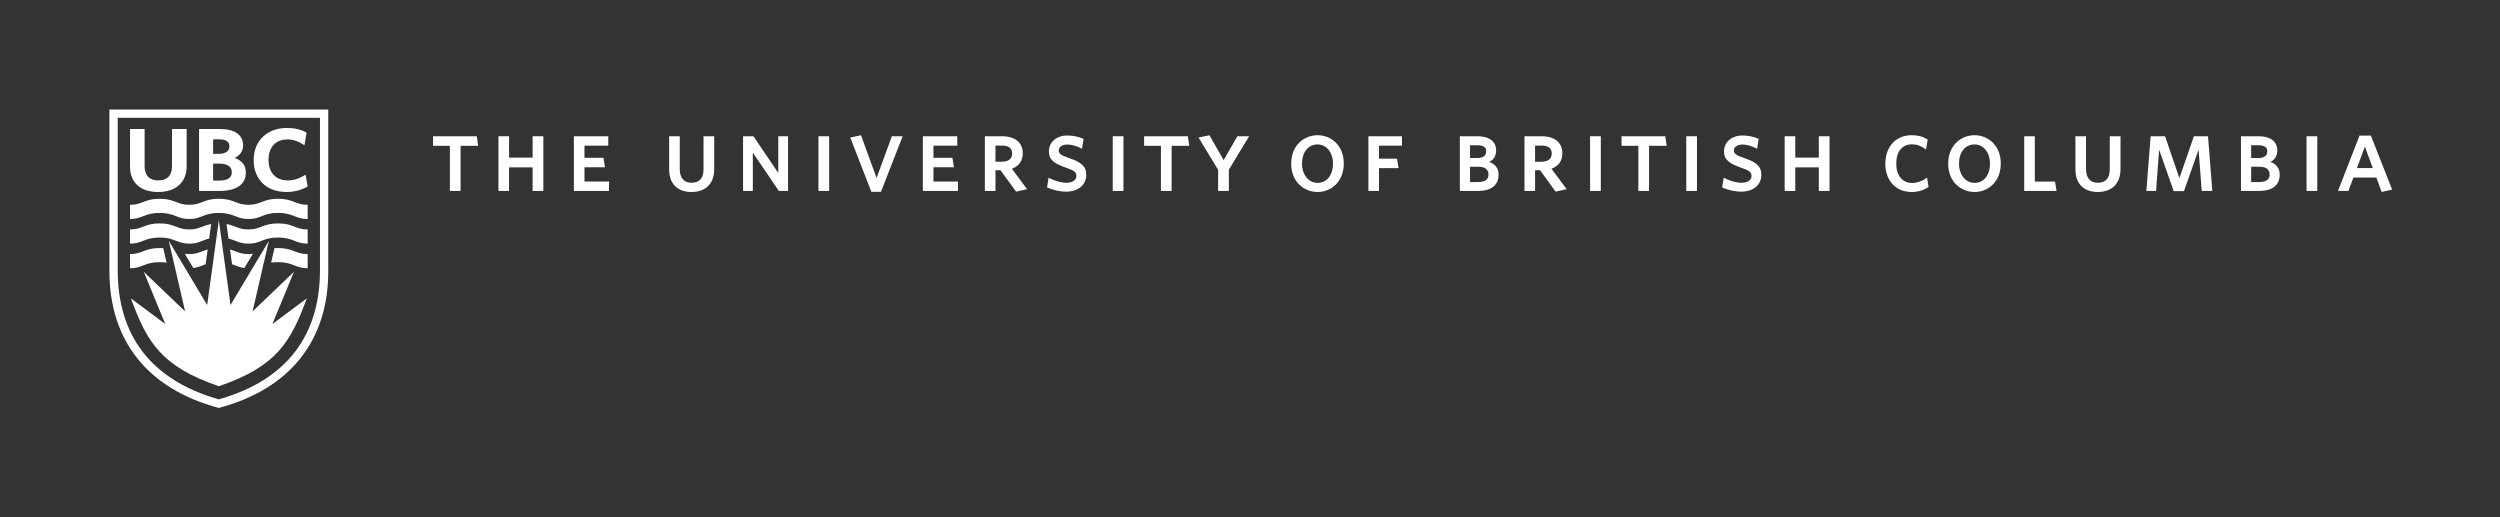 <?xml version="1.0" encoding="UTF-8" standalone="no"?>
<!-- Created with Inkscape (http://www.inkscape.org/) -->

<svg
   version="1.1"
   id="svg2"
   width="753.84"
   height="156"
   viewBox="0 0 753.84 156"
   sodipodi:docname="ubclogo3.eps"
   xmlns:inkscape="http://www.inkscape.org/namespaces/inkscape"
   xmlns:sodipodi="http://sodipodi.sourceforge.net/DTD/sodipodi-0.dtd"
   xmlns="http://www.w3.org/2000/svg"
   xmlns:svg="http://www.w3.org/2000/svg">
  <rect x="0" y="0" width="753.84" height="156" fill="#333333" stroke="none"/>
  <defs
     id="defs6" />
  <sodipodi:namedview
     id="namedview4"
     pagecolor="#ffffff"
     bordercolor="#000000"
     borderopacity="0.25"
     inkscape:showpageshadow="2"
     inkscape:pageopacity="0.0"
     inkscape:pagecheckerboard="0"
     inkscape:deskcolor="#d1d1d1" />
  <g
     id="g8"
     inkscape:groupmode="layer"
     inkscape:label="ink_ext_XXXXXX"
     transform="matrix(1.333,0,0,-1.333,0,156)">
    <g
       id="g10"
       transform="scale(0.1)">
      <path
         d="m 495.035,671.832 26.391,-191.43 86.726,144.922 -36.797,-159.414 93.504,89.461 -48.691,-118.094 77.793,58.055 C 657.75,396.789 626.191,341.535 495.035,296.633 v 0 0 C 363.879,341.535 332.32,396.789 296.113,495.332 l 77.793,-58.055 -48.691,118.094 93.5,-89.461 -36.801,159.414 86.734,-144.922 26.387,191.43 v 0"
         style="fill:#ffffff;fill-opacity:1;fill-rule:nonzero;stroke:none"
         id="path12" />
      <path
         d="m 357.637,735.973 c -39.742,0 -63.473,21.269 -63.473,57.004 v 85.535 h 32.949 V 794.32 c 0,-20.757 10.914,-32.172 30.778,-32.172 20.371,0 31.172,10.934 31.172,31.582 v 84.782 h 33.164 v -84.969 c 0,-35.52 -24.747,-57.57 -64.59,-57.57"
         style="fill:#ffffff;fill-opacity:1;fill-rule:nonzero;stroke:none"
         id="path14" />
      <path
         d="m 496.27,738.348 h -46.012 v 140.164 h 46.695 c 34.141,0 52.949,-13.25 52.949,-37.227 0,-12.617 -6.582,-22.324 -19.14,-28.269 16.836,-5.95 25.39,-17.075 25.39,-33.149 0,-26.797 -21.25,-41.519 -59.882,-41.519 m -14.18,23.406 h 14.18 c 12.816,0 28.046,3.269 28.046,18.894 0,16.106 -15.488,19.528 -28.515,19.528 H 482.09 Z m 0,60.453 h 11.973 c 16.035,0 24.902,6.012 24.902,16.922 0,10.723 -7.731,15.949 -23.594,15.949 H 482.09 v -32.871"
         style="fill:#ffffff;fill-opacity:1;fill-rule:nonzero;stroke:none"
         id="path16" />
      <path
         d="m 648.438,735.973 c -45.372,0 -74.668,28.332 -74.668,72.269 0,43.414 30.371,72.613 75.562,72.613 16.758,0 30.863,-3.3 43.109,-10.097 l 1.075,-0.598 -4.926,-28.543 -2.164,1.446 c -12.031,8.078 -23.477,11.804 -35.977,11.804 -26.957,0 -43.07,-17.371 -43.07,-46.453 0,-28.547 16.664,-46.266 43.516,-46.266 12.718,0 25.234,3.817 38.265,11.657 l 2.149,1.289 4.644,-26.621 -1.031,-0.606 c -13.379,-7.656 -29.883,-11.894 -46.484,-11.894"
         style="fill:#ffffff;fill-opacity:1;fill-rule:nonzero;stroke:none"
         id="path18" />
      <path
         d="M 495.035,266.934 C 340.191,310.801 266.285,413.039 266.285,558.77 v 344.988 h 457.5 V 558.77 c 0,-145.731 -73.914,-247.969 -228.75,-291.836 z m -247.5,655.574 V 556.426 c 0,-153.848 83.711,-265.235 247.5,-308.926 163.789,43.691 247.5,155.078 247.5,308.926 v 366.082 h -495"
         style="fill:#ffffff;fill-opacity:1;fill-rule:nonzero;stroke:none"
         id="path20" />
      <path
         d="m 495.043,688.695 c 34.508,0 39.176,-14.004 66.973,-13.828 27.695,-0.176 32.441,13.828 66.949,13.828 34.512,0 39.262,-14.004 66.976,-13.828 v 32.141 c -27.714,-0.188 -32.464,13.64 -66.976,13.64 -34.508,0 -39.254,-13.828 -66.949,-13.64 -27.797,-0.188 -32.465,13.64 -66.973,13.64 -34.512,0 -39.18,-13.828 -66.973,-13.64 -27.695,-0.188 -32.445,13.64 -66.953,13.64 -34.515,0 -39.277,-13.828 -66.972,-13.64 v -32.141 c 27.695,-0.176 32.457,13.828 66.972,13.828 34.508,0 39.258,-14.004 66.953,-13.828 27.793,-0.176 32.461,13.828 66.973,13.828"
         style="fill:#ffffff;fill-opacity:1;fill-rule:nonzero;stroke:none"
         id="path22" />
      <path
         d="m 516.91,630.617 c 16.649,-3.984 24.57,-11.59 45.106,-11.461 27.695,-0.172 32.441,13.828 66.949,13.828 34.512,0 39.262,-14 66.976,-13.828 v 32.141 c -27.714,-0.188 -32.464,13.641 -66.976,13.641 -34.508,0 -39.254,-13.829 -66.949,-13.641 -22.313,-0.149 -29.735,8.726 -49.645,12.238 l 4.539,-32.918"
         style="fill:#ffffff;fill-opacity:1;fill-rule:nonzero;stroke:none"
         id="path24" />
      <path
         d="m 428.07,619.156 c 20.528,-0.129 28.453,7.477 45.09,11.461 l 4.539,32.914 c -19.902,-3.511 -27.324,-12.383 -49.629,-12.234 -27.695,-0.188 -32.445,13.641 -66.953,13.641 -34.515,0 -39.277,-13.829 -66.972,-13.641 v -32.141 c 27.695,-0.172 32.457,13.828 66.972,13.828 34.508,0 39.258,-14 66.953,-13.828"
         style="fill:#ffffff;fill-opacity:1;fill-rule:nonzero;stroke:none"
         id="path26" />
      <path
         d="m 524.91,572.559 c 9.414,-3.231 16.653,-7.188 27.832,-8.582 l 19.293,32.23 c -3.015,-0.41 -6.305,-0.644 -10.019,-0.621 -19.094,-0.125 -27.274,6.359 -41.711,10.43 l 4.605,-33.457"
         style="fill:#ffffff;fill-opacity:1;fill-rule:nonzero;stroke:none"
         id="path28" />
      <path
         d="m 613.262,576.125 c 4.511,0.711 9.644,1.152 15.703,1.152 34.512,0 39.262,-14.004 66.976,-13.828 v 32.137 c -27.714,-0.184 -32.464,13.644 -66.976,13.644 -2.914,0 -5.606,-0.109 -8.129,-0.289 l -7.574,-32.816"
         style="fill:#ffffff;fill-opacity:1;fill-rule:nonzero;stroke:none"
         id="path30" />
      <path
         d="m 376.813,576.125 -7.579,32.816 c -2.519,0.18 -5.207,0.289 -8.117,0.289 -34.515,0 -39.277,-13.828 -66.972,-13.644 v -32.137 c 27.695,-0.176 32.457,13.828 66.972,13.828 6.055,0 11.184,-0.441 15.696,-1.152"
         style="fill:#ffffff;fill-opacity:1;fill-rule:nonzero;stroke:none"
         id="path32" />
      <path
         d="m 437.328,563.977 c 11.184,1.394 18.418,5.351 27.832,8.582 l 4.61,33.453 c -14.434,-4.074 -22.614,-10.551 -41.7,-10.426 -3.718,-0.023 -7.015,0.211 -10.039,0.621 l 19.297,-32.23"
         style="fill:#ffffff;fill-opacity:1;fill-rule:nonzero;stroke:none"
         id="path34" />
      <path
         d="m 1041.88,738.348 h -24.24 V 840.5 h -38.046 v 21.586 h 98.926 l 3.24,-21.586 h -39.88 v -102.152 0"
         style="fill:#ffffff;fill-opacity:1;fill-rule:nonzero;stroke:none"
         id="path36" />
      <path
         d="m 1229.07,738.348 h -24.23 v 53.343 h -53.29 v -53.343 h -23.98 v 123.738 h 23.98 v -48.328 h 53.29 v 48.328 h 24.23 v -123.738 0"
         style="fill:#ffffff;fill-opacity:1;fill-rule:nonzero;stroke:none"
         id="path38" />
      <path
         d="m 1377.67,738.348 h -79.53 V 862.086 H 1376 v -21.371 h -53.86 V 813.32 h 42.89 l 3.51,-21.375 h -46.4 v -32.226 h 55.53 v -21.371 0"
         style="fill:#ffffff;fill-opacity:1;fill-rule:nonzero;stroke:none"
         id="path40" />
      <path
         d="m 1564.18,735.973 c -31.63,0 -50.49,18.965 -50.49,50.754 v 75.359 h 23.98 v -74.402 c 0,-19.891 9.48,-30.832 26.73,-30.832 17.68,0 27.01,10.461 27.01,30.324 v 74.91 h 24.21 v -74.402 c 0,-32.407 -19.24,-51.711 -51.44,-51.711 v 0"
         style="fill:#ffffff;fill-opacity:1;fill-rule:nonzero;stroke:none"
         id="path42" />
      <path
         d="m 1782.62,738.348 h -20.8 l -58.87,86.715 v -86.715 h -22.07 v 123.738 h 23.46 l 56.19,-83.07 v 83.07 h 22.09 v -123.738 0"
         style="fill:#ffffff;fill-opacity:1;fill-rule:nonzero;stroke:none"
         id="path44" />
      <path
         d="m 1875.63,738.348 h -24.23 v 123.738 h 24.23 v -123.738 0"
         style="fill:#ffffff;fill-opacity:1;fill-rule:nonzero;stroke:none"
         id="path46" />
      <path
         d="m 1992.88,736.449 h -21.76 l -47.75,122.672 24.24,5.289 35.31,-96.594 34.58,94.27 h 24.41 l -49.03,-125.637 v 0"
         style="fill:#ffffff;fill-opacity:1;fill-rule:nonzero;stroke:none"
         id="path48" />
      <path
         d="m 2167.08,738.348 h -79.53 v 123.738 h 77.85 v -21.371 h -53.83 V 813.32 h 42.86 l 3.53,-21.375 h -46.39 v -32.226 h 55.51 v -21.371 0"
         style="fill:#ffffff;fill-opacity:1;fill-rule:nonzero;stroke:none"
         id="path50" />
      <path
         d="m 2251.84,804.469 h 14.61 c 14.93,0 23.16,6.644 23.16,18.851 0,14.602 -12.6,17.653 -23.16,17.653 h -14.61 v -36.504 z m 46.61,-67.696 -35.26,48.45 h -11.35 v -46.875 h -24.02 v 123.738 h 38.85 c 29.38,0 46.94,-14.387 46.94,-38.555 0,-16.875 -8.51,-28.906 -24.62,-34.996 l 34.34,-46.14 -24.88,-5.622 v 0"
         style="fill:#ffffff;fill-opacity:1;fill-rule:nonzero;stroke:none"
         id="path52" />
      <path
         d="m 2411.48,736.707 c -13.11,0 -28.12,3.234 -42.07,9.168 l -0.93,0.371 3.59,22.031 1.46,-0.781 c 12.39,-6.48 27.65,-10.644 38.93,-10.644 13.61,0 22.43,6.019 22.43,15.25 0,9.218 -5.75,12.777 -23.1,18.711 -25.95,9.062 -39.1,17.246 -39.1,36.824 0,21.261 17.23,36.148 41.88,36.148 12.52,0 25.21,-2.613 35.66,-7.285 l 0.86,-0.41 -3.51,-22.473 -1.53,0.793 c -11.54,6.02 -22.08,8.938 -32.17,8.938 -10.79,0 -18.9,-5.614 -18.9,-13.082 0,-8.258 5.62,-11.407 24.78,-18.004 24.27,-8.465 37.46,-16.946 37.46,-37.52 0,-22.719 -18.38,-38.035 -45.74,-38.035 v 0"
         style="fill:#ffffff;fill-opacity:1;fill-rule:nonzero;stroke:none"
         id="path54" />
      <path
         d="m 2541.33,738.348 h -24.23 v 123.738 h 24.23 v -123.738 0"
         style="fill:#ffffff;fill-opacity:1;fill-rule:nonzero;stroke:none"
         id="path56" />
      <path
         d="m 2650.31,738.348 h -24.2 V 840.5 h -38.03 v 21.586 h 98.91 l 3.23,-21.586 h -39.91 v -102.152 0"
         style="fill:#ffffff;fill-opacity:1;fill-rule:nonzero;stroke:none"
         id="path58" />
      <path
         d="m 2779.74,738.348 h -24.23 v 47.769 l -44.26,72.985 24.59,5.269 32.11,-56.289 31.13,54.004 h 26.59 l -45.93,-75.711 v -48.027 0"
         style="fill:#ffffff;fill-opacity:1;fill-rule:nonzero;stroke:none"
         id="path60" />
      <path
         d="m 2980.44,843.602 c -21,0 -35.17,-17.383 -35.17,-43.25 0,-25.356 14.8,-43.754 35.17,-43.754 20.86,0 34.9,17.492 34.9,43.5 0,25.179 -14.69,43.504 -34.9,43.504 z m 0,-107.629 c -29.66,0 -59.61,22.031 -59.61,64.125 0,42.265 29.95,64.34 59.61,64.34 29.5,0 59.32,-21.977 59.32,-64.086 0,-42.258 -29.82,-64.379 -59.32,-64.379 v 0"
         style="fill:#ffffff;fill-opacity:1;fill-rule:nonzero;stroke:none"
         id="path62" />
      <path
         d="m 3119.39,738.348 h -23.93 v 123.738 h 75.88 v -21.371 h -51.95 v -29.317 h 40.77 l 3.51,-21.367 h -44.28 v -51.683 0"
         style="fill:#ffffff;fill-opacity:1;fill-rule:nonzero;stroke:none"
         id="path64" />
      <path
         d="m 3325.34,812.813 h 15.77 c 13.79,0 20.75,5.128 20.75,15.265 0,5.824 -2.09,13.598 -20.04,13.598 h -16.48 v -28.863 z m 0,-54.301 h 17.9 c 16.08,0 23.88,5.472 23.88,16.726 0,11.867 -7.92,17.918 -23.62,17.918 h -18.16 v -34.644 z m 17.68,-20.164 h -40.72 v 123.738 h 40.46 c 26.08,0 41.62,-11.996 41.62,-32.074 0,-11.864 -5.14,-20.625 -15.39,-26.09 13.87,-5.043 20.96,-14.684 20.96,-28.684 0,-23.761 -16.71,-36.89 -46.93,-36.89 v 0"
         style="fill:#ffffff;fill-opacity:1;fill-rule:nonzero;stroke:none"
         id="path66" />
      <path
         d="m 3472.48,804.469 h 14.56 c 14.9,0 23.14,6.644 23.14,18.851 0,14.602 -12.56,17.653 -23.14,17.653 h -14.56 v -36.504 z m 46.51,-67.696 -35.25,48.45 h -11.26 v -46.875 h -24.01 v 123.738 h 38.81 c 29.38,0 46.9,-14.387 46.9,-38.555 0,-16.875 -8.51,-28.906 -24.59,-34.996 l 34.33,-46.14 -24.93,-5.622 v 0"
         style="fill:#ffffff;fill-opacity:1;fill-rule:nonzero;stroke:none"
         id="path68" />
      <path
         d="m 3621.16,738.348 h -24.27 v 123.738 h 24.27 v -123.738 0"
         style="fill:#ffffff;fill-opacity:1;fill-rule:nonzero;stroke:none"
         id="path70" />
      <path
         d="m 3730.31,738.348 h -24.2 V 840.5 h -38.04 v 21.586 h 98.92 l 3.22,-21.586 h -39.9 v -102.152 0"
         style="fill:#ffffff;fill-opacity:1;fill-rule:nonzero;stroke:none"
         id="path72" />
      <path
         d="m 3838.72,738.348 h -24.24 v 123.738 h 24.24 v -123.738 0"
         style="fill:#ffffff;fill-opacity:1;fill-rule:nonzero;stroke:none"
         id="path74" />
      <path
         d="m 3938.65,736.707 c -13.14,0 -28.09,3.234 -42.1,9.168 l -0.9,0.371 3.52,22.031 1.49,-0.781 c 12.46,-6.48 27.74,-10.644 38.93,-10.644 13.62,0 22.46,6.019 22.46,15.25 0,9.218 -5.77,12.777 -23.12,18.711 -25.89,9.062 -39.11,17.246 -39.11,36.824 0,21.261 17.28,36.148 41.96,36.148 12.49,0 25.13,-2.613 35.6,-7.285 l 0.88,-0.41 -3.5,-22.473 -1.51,0.793 c -11.55,6.02 -22.11,8.938 -32.23,8.938 -10.74,0 -18.87,-5.614 -18.87,-13.082 0,-8.258 5.58,-11.407 24.78,-18.004 24.25,-8.465 37.41,-16.946 37.41,-37.52 0,-22.719 -18.36,-38.035 -45.69,-38.035 v 0"
         style="fill:#ffffff;fill-opacity:1;fill-rule:nonzero;stroke:none"
         id="path76" />
      <path
         d="m 4138.54,738.348 h -24.23 v 53.343 h -53.26 v -53.343 h -23.98 v 123.738 h 23.98 v -48.328 h 53.26 v 48.328 h 24.23 v -123.738 0"
         style="fill:#ffffff;fill-opacity:1;fill-rule:nonzero;stroke:none"
         id="path78" />
      <path
         d="m 4324.37,735.973 c -35.63,0 -59.59,25.66 -59.59,63.902 0,38.621 23.96,64.563 59.59,64.563 14.13,0 25.47,-2.977 35.6,-9.481 l 0.68,-0.449 -3.82,-22.633 -1.63,1.195 c -9.78,7.36 -19.3,10.782 -30.09,10.782 -22.29,0 -35.62,-16.407 -35.62,-43.754 0,-26.973 13.78,-43.723 36.09,-43.723 10.67,0 21.79,3.813 32.06,11.004 l 1.59,1.133 3.32,-21.153 -0.68,-0.398 c -10.74,-7.07 -24.03,-10.988 -37.5,-10.988 v 0"
         style="fill:#ffffff;fill-opacity:1;fill-rule:nonzero;stroke:none"
         id="path80" />
      <path
         d="m 4466.6,843.602 c -21.03,0 -35.15,-17.383 -35.15,-43.25 0,-25.356 14.78,-43.754 35.15,-43.754 20.82,0 34.87,17.492 34.87,43.5 0,25.179 -14.67,43.504 -34.87,43.504 z m 0,-107.629 c -29.66,0 -59.61,22.031 -59.61,64.125 0,42.265 29.95,64.34 59.61,64.34 29.44,0 59.32,-21.977 59.32,-64.086 0,-42.258 -29.88,-64.379 -59.32,-64.379 v 0"
         style="fill:#ffffff;fill-opacity:1;fill-rule:nonzero;stroke:none"
         id="path82" />
      <path
         d="m 4652.12,738.348 h -73.2 v 123.738 h 23.99 V 759.492 h 45.78 l 3.43,-21.144 v 0"
         style="fill:#ffffff;fill-opacity:1;fill-rule:nonzero;stroke:none"
         id="path84" />
      <path
         d="m 4745.27,735.973 c -31.61,0 -50.49,18.965 -50.49,50.754 v 75.359 h 24 v -74.402 c 0,-19.891 9.46,-30.832 26.75,-30.832 17.63,0 26.92,10.461 26.92,30.351 v 74.883 h 24.29 v -74.402 c 0,-32.407 -19.26,-51.711 -51.47,-51.711 v 0"
         style="fill:#ffffff;fill-opacity:1;fill-rule:nonzero;stroke:none"
         id="path86" />
      <path
         d="m 4940.33,737.887 h -23.2 l -33.01,93.832 -6.87,-93.371 h -22.04 l 9.75,123.738 h 32.62 l 32.39,-94.793 32.82,94.793 h 31.92 l 9.75,-123.738 h -23.99 l -7.07,93.371 -33.07,-93.832 v 0"
         style="fill:#ffffff;fill-opacity:1;fill-rule:nonzero;stroke:none"
         id="path88" />
      <path
         d="m 5092.32,812.813 h 15.75 c 13.76,0 20.73,5.128 20.73,15.265 0,5.824 -2.03,13.598 -20.02,13.598 h -16.46 v -28.863 z m 0,-54.301 h 17.84 c 16.1,0 23.94,5.472 23.94,16.726 0,11.867 -7.96,17.918 -23.67,17.918 h -18.11 v -34.644 z m 17.64,-20.164 h -40.69 v 123.738 h 40.44 c 26.13,0 41.7,-11.996 41.7,-32.074 0,-11.864 -5.21,-20.625 -15.43,-26.09 13.82,-5.043 20.91,-14.684 20.91,-28.684 0,-23.761 -16.65,-36.89 -46.93,-36.89 v 0"
         style="fill:#ffffff;fill-opacity:1;fill-rule:nonzero;stroke:none"
         id="path90" />
      <path
         d="m 5241.87,738.348 h -24.26 v 123.738 h 24.26 v -123.738 0"
         style="fill:#ffffff;fill-opacity:1;fill-rule:nonzero;stroke:none"
         id="path92" />
      <path
         d="m 5331.48,790.098 h 35.94 c -2.21,6.304 -11.24,30.605 -17.87,48.515 l -18.07,-48.515 z m 56,-54.086 -11.98,32.718 h -51.89 l -11.25,-30.382 h -23.71 l 48.8,125.172 h 25.64 l 48.16,-122.172 -23.77,-5.336 v 0"
         style="fill:#ffffff;fill-opacity:1;fill-rule:nonzero;stroke:none"
         id="path94" />
    </g>
  </g>
</svg>
